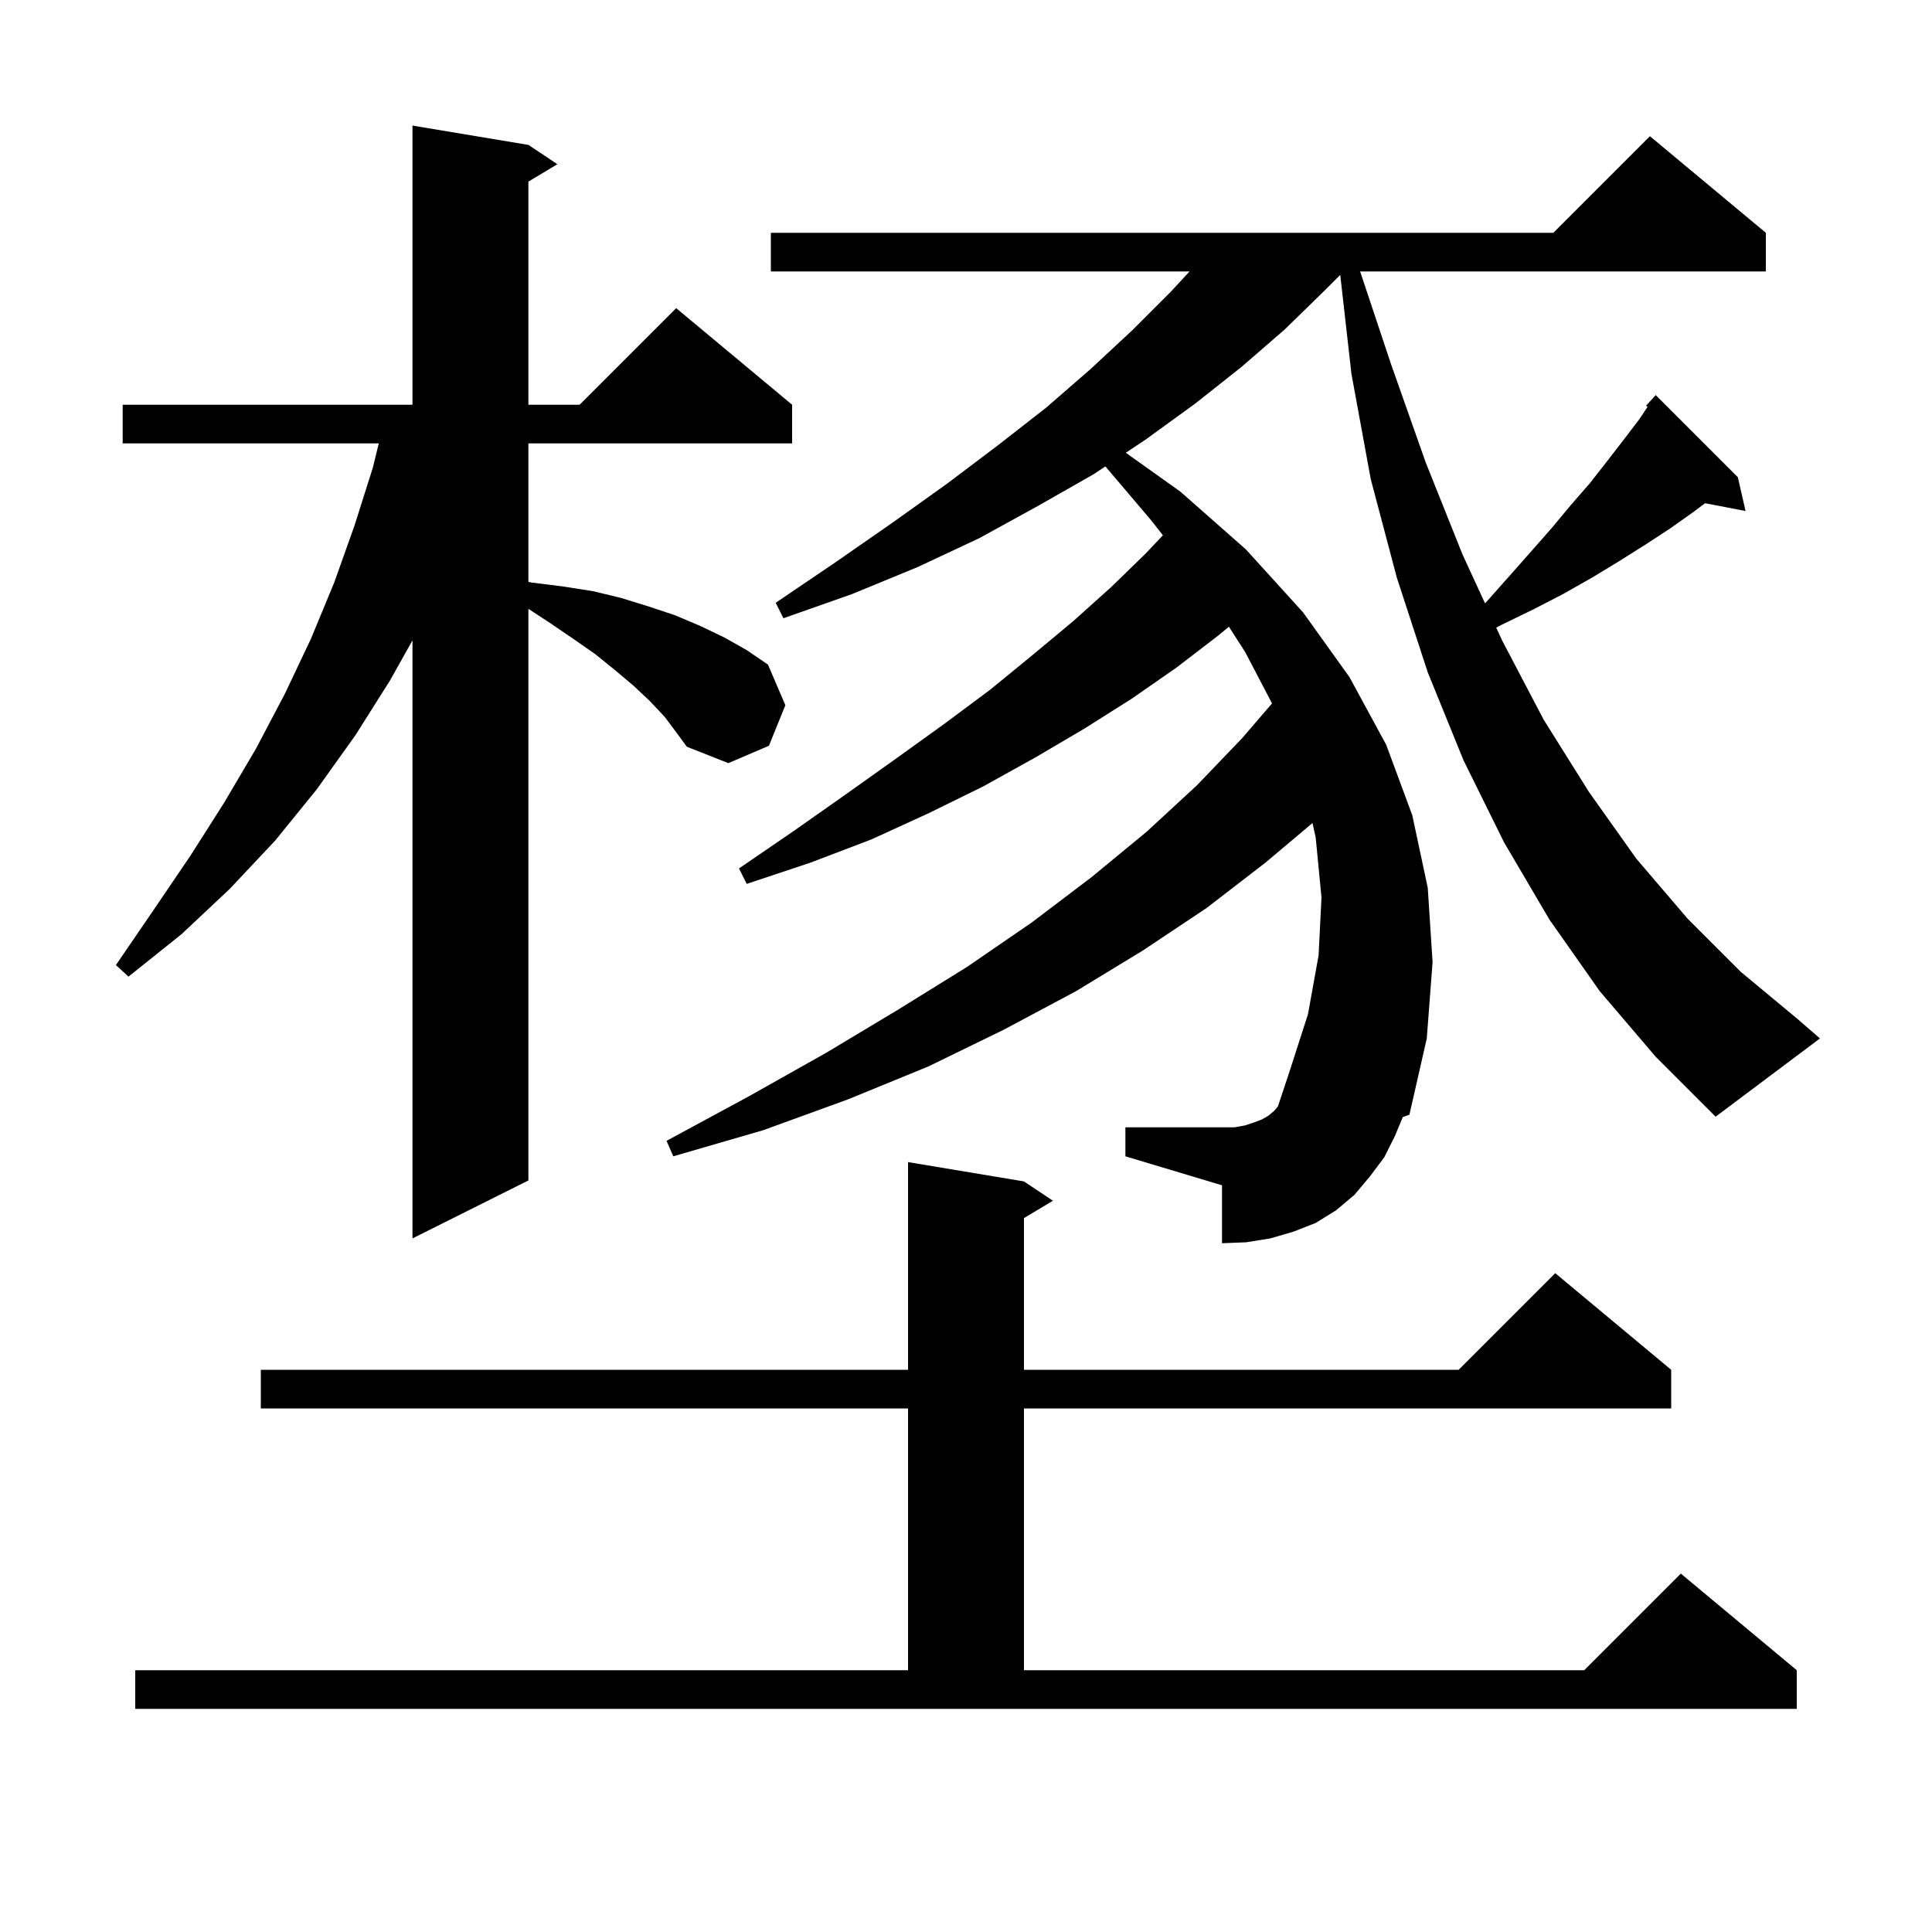 <svg xmlns="http://www.w3.org/2000/svg" xmlns:xlink="http://www.w3.org/1999/xlink" version="1.1" baseProfile="full" viewBox="0 0 200 200" width="200" height="200">
<g fill="black">
<path d="M 14.0 172.9 L 94.0 172.9 L 94.0 145.8 L 27.0 145.8 L 27.0 141.8 L 94.0 141.8 L 94.0 120.3 L 106.0 122.3 L 109.0 124.3 L 106.0 126.1 L 106.0 141.8 L 151.0 141.8 L 161.0 131.8 L 173.0 141.8 L 173.0 145.8 L 106.0 145.8 L 106.0 172.9 L 164.0 172.9 L 174.0 162.9 L 186.0 172.9 L 186.0 176.9 L 14.0 176.9 Z M 68.8 74.2 L 67.3 72.6 L 65.6 71.0 L 63.7 69.4 L 61.6 67.7 L 59.3 66.1 L 56.8 64.4 L 54.7 63.027 L 54.7 122.2 L 42.7 128.2 L 42.7 66.288 L 40.4 70.4 L 36.8 76.1 L 32.8 81.7 L 28.5 87.0 L 23.8 92.0 L 18.8 96.7 L 13.3 101.1 L 12.0 99.9 L 15.9 94.2 L 19.7 88.6 L 23.2 83.1 L 26.5 77.5 L 29.5 71.8 L 32.2 66.1 L 34.6 60.3 L 36.7 54.4 L 38.6 48.4 L 39.211 45.9 L 12.7 45.9 L 12.7 41.9 L 42.7 41.9 L 42.7 13.0 L 54.7 15.0 L 57.7 17.0 L 54.7 18.8 L 54.7 41.9 L 60.0 41.9 L 70.0 31.9 L 82.0 41.9 L 82.0 45.9 L 54.7 45.9 L 54.7 60.236 L 55.0 60.3 L 58.2 60.7 L 61.4 61.2 L 64.3 61.9 L 67.2 62.8 L 69.9 63.7 L 72.5 64.8 L 75.0 66.0 L 77.3 67.3 L 79.5 68.8 L 81.3 73.0 L 79.6 77.2 L 75.4 79.0 L 71.1 77.3 L 70.0 75.8 Z M 165.6 102.6 L 160.4 95.2 L 155.7 87.2 L 151.5 78.7 L 147.8 69.6 L 144.6 59.8 L 141.9 49.6 L 139.9 38.7 L 138.742 28.458 L 137.2 30.0 L 133.0 34.1 L 128.5 38.0 L 123.7 41.8 L 118.6 45.5 L 116.544 46.87 L 122.2 50.9 L 129.0 56.9 L 134.9 63.4 L 139.7 70.1 L 143.5 77.1 L 146.2 84.4 L 147.8 91.9 L 148.3 99.6 L 147.7 107.5 L 145.9 115.4 L 145.219 115.634 L 144.4 117.6 L 143.3 119.8 L 141.8 121.8 L 140.2 123.7 L 138.3 125.3 L 136.2 126.6 L 133.9 127.5 L 131.5 128.2 L 129.0 128.6 L 126.5 128.7 L 126.5 122.7 L 116.5 119.7 L 116.5 116.7 L 127.8 116.7 L 128.9 116.5 L 129.8 116.2 L 130.6 115.9 L 131.3 115.5 L 131.9 115.0 L 132.289 114.533 L 133.4 111.2 L 135.4 105.0 L 136.5 98.9 L 136.8 92.9 L 136.2 86.7 L 135.867 85.201 L 131.0 89.3 L 124.9 94.0 L 118.3 98.4 L 111.4 102.6 L 103.9 106.6 L 96.1 110.4 L 87.8 113.8 L 79.0 117.0 L 69.7 119.7 L 69.0 118.1 L 77.5 113.5 L 85.5 109.0 L 93.0 104.5 L 100.1 100.1 L 106.8 95.5 L 113.0 90.8 L 118.7 86.1 L 123.9 81.3 L 128.6 76.4 L 131.681 72.817 L 128.9 67.5 L 127.215 64.875 L 126.1 65.8 L 121.8 69.1 L 117.2 72.3 L 112.3 75.4 L 107.2 78.4 L 101.8 81.4 L 96.1 84.2 L 90.2 86.9 L 83.9 89.3 L 77.3 91.5 L 76.5 89.9 L 82.2 86.0 L 87.6 82.2 L 92.8 78.5 L 97.8 74.9 L 102.5 71.4 L 106.9 67.8 L 111.1 64.3 L 115.0 60.8 L 118.6 57.3 L 120.382 55.41 L 119.2 53.9 L 114.428 48.281 L 113.2 49.1 L 107.4 52.4 L 101.4 55.7 L 95.0 58.7 L 88.2 61.5 L 81.1 64.0 L 80.3 62.4 L 86.5 58.2 L 92.4 54.1 L 98.0 50.1 L 103.3 46.1 L 108.3 42.2 L 112.9 38.2 L 117.2 34.2 L 121.2 30.2 L 123.143 28.1 L 79.8 28.1 L 79.8 24.1 L 160.8 24.1 L 170.8 14.1 L 182.8 24.1 L 182.8 28.1 L 140.8 28.1 L 144.0 37.7 L 147.6 47.9 L 151.4 57.4 L 153.733 62.463 L 156.1 59.8 L 158.4 57.2 L 160.6 54.7 L 162.6 52.3 L 164.6 50.0 L 166.4 47.7 L 168.1 45.5 L 169.7 43.4 L 170.554 42.12 L 170.4 42.0 L 171.4 40.9 L 179.9 49.4 L 180.7 52.9 L 176.511 52.092 L 175.3 53.0 L 172.9 54.7 L 170.3 56.4 L 167.6 58.1 L 164.8 59.8 L 161.8 61.5 L 158.7 63.1 L 155.4 64.7 L 154.891 64.978 L 155.5 66.3 L 159.8 74.5 L 164.5 82.0 L 169.4 88.9 L 174.7 95.1 L 180.2 100.6 L 186.1 105.5 L 188.4 107.5 L 177.6 115.6 L 171.4 109.4 Z " />
</g>
</svg>

